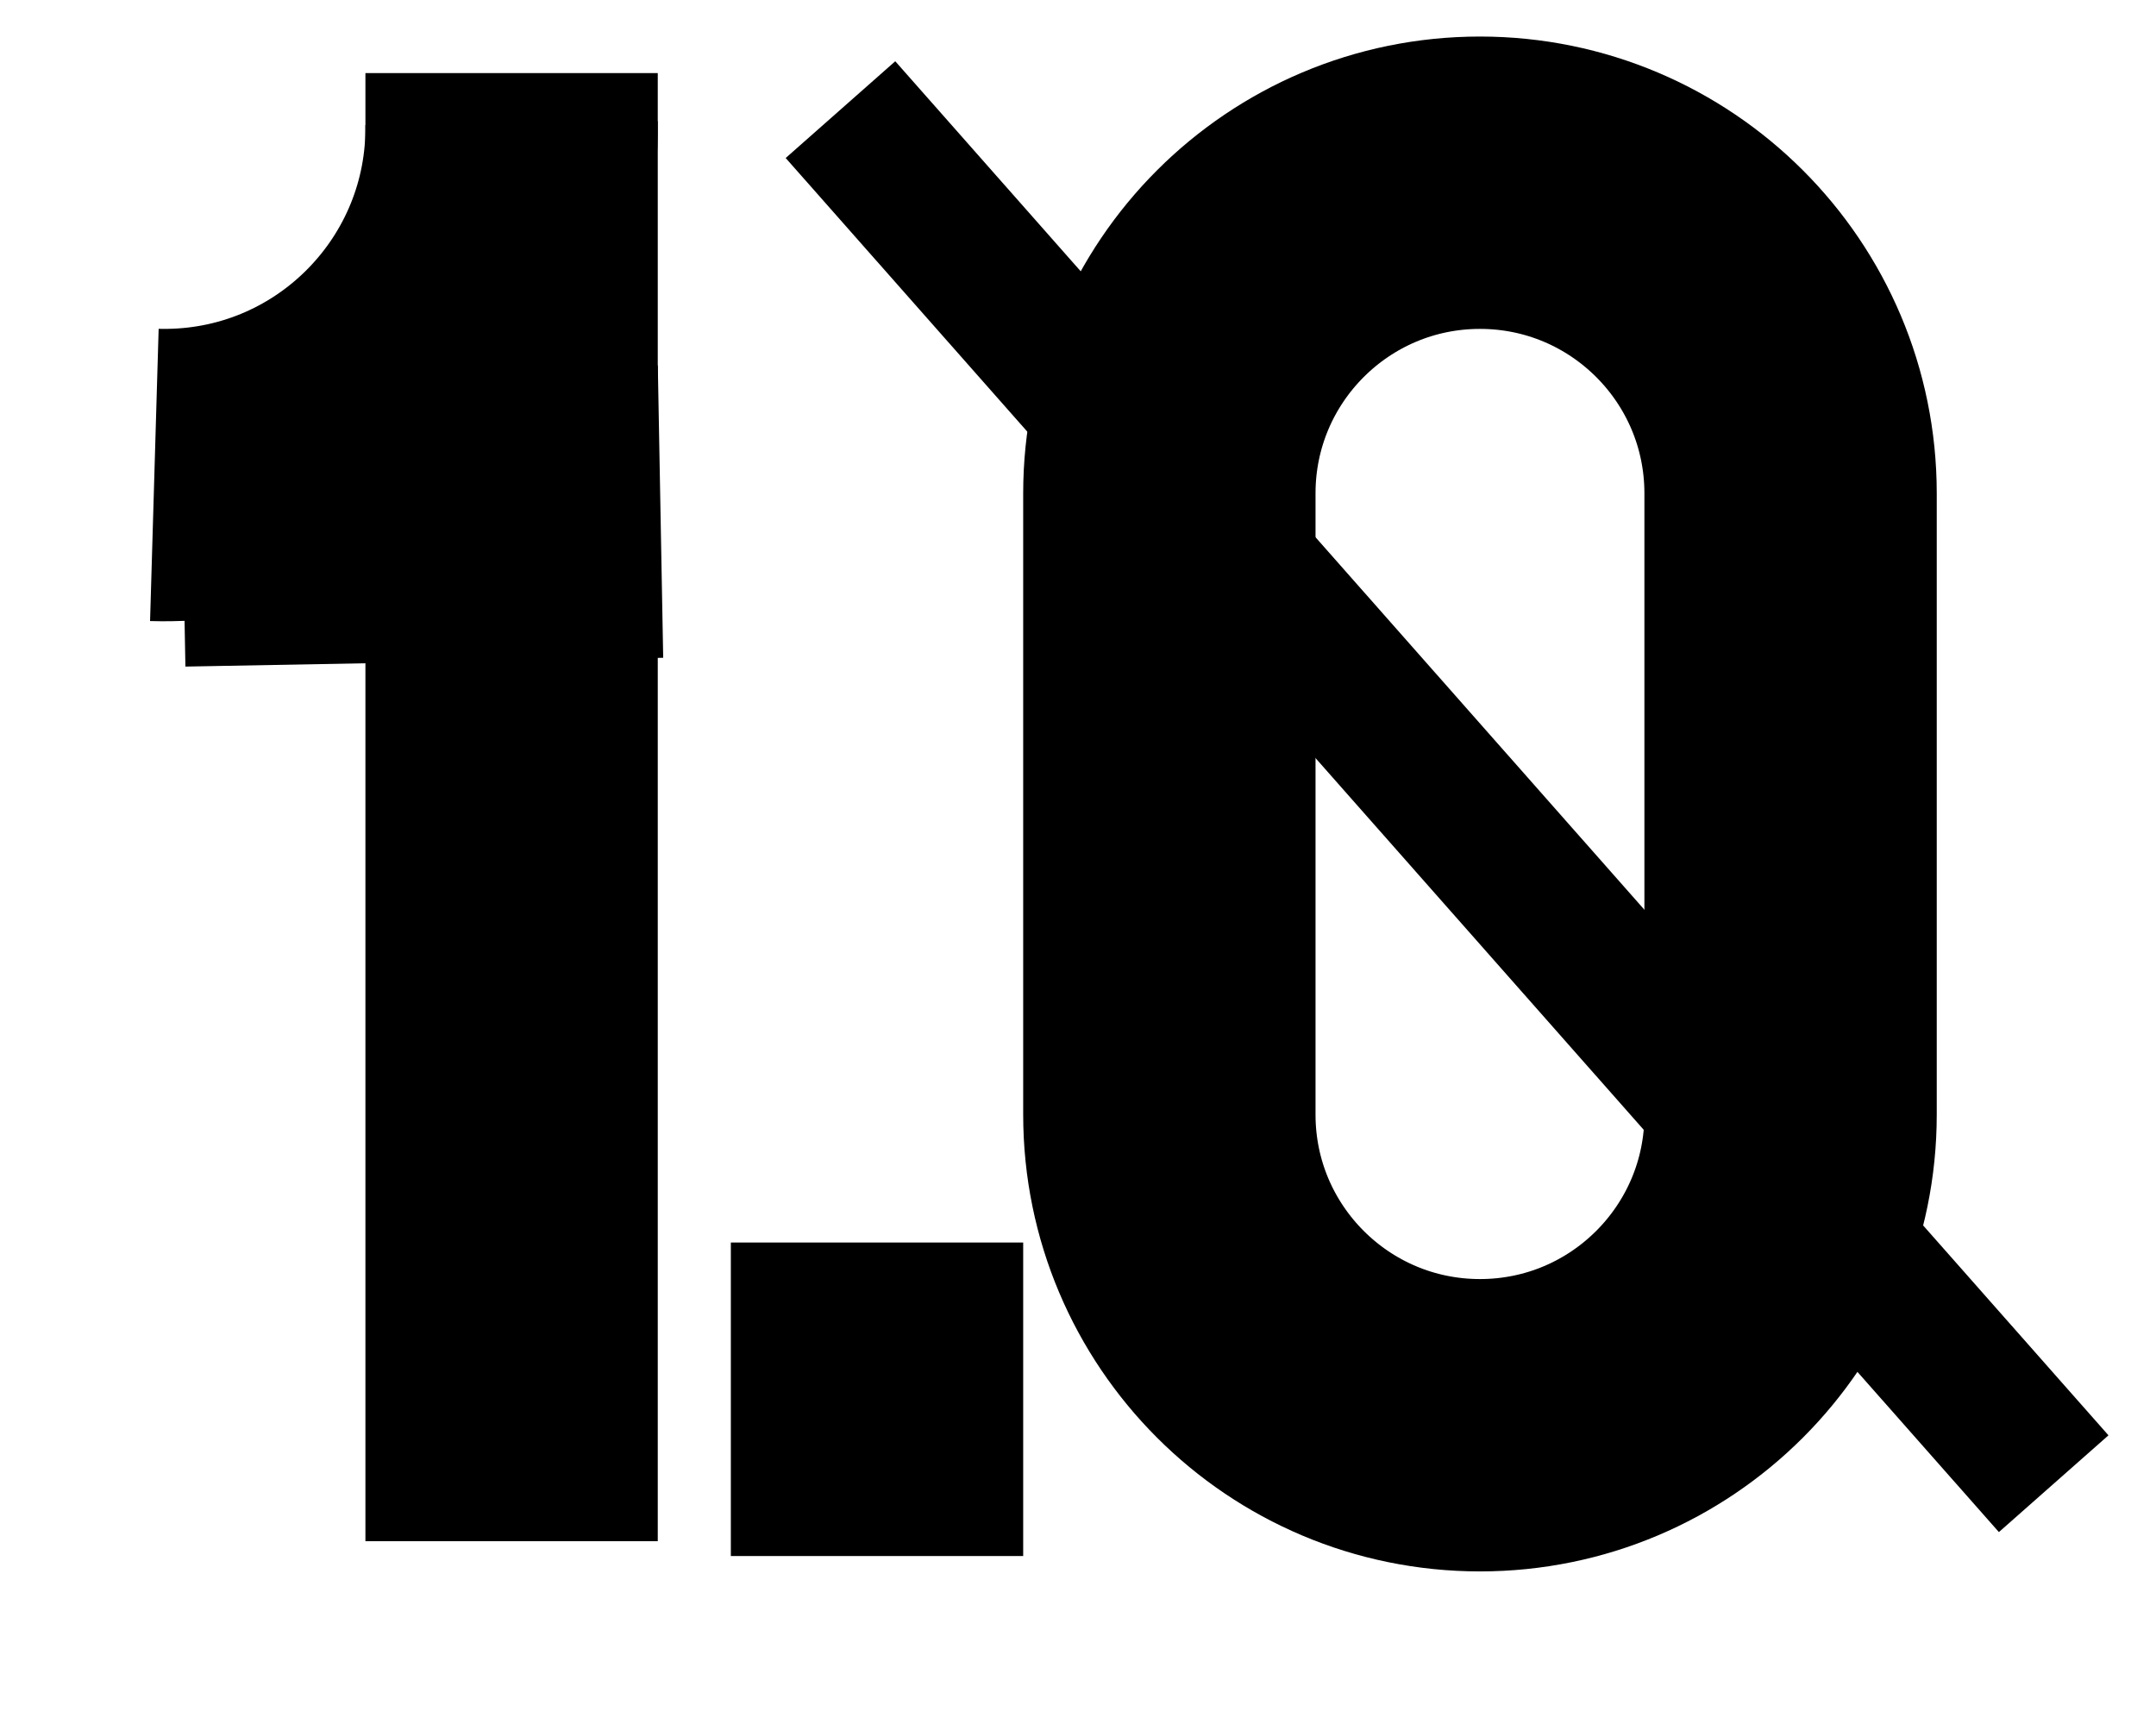 <svg width="59" height="47" xmlns="http://www.w3.org/2000/svg" xmlns:xlink="http://www.w3.org/1999/xlink" overflow="hidden"><defs><clipPath id="clip0"><rect x="721" y="517" width="59" height="47"/></clipPath></defs><g clip-path="url(#clip0)" transform="translate(-721 -517)"><path d="M735 519 735 559.173" stroke="#000000" stroke-width="8" stroke-miterlimit="8" fill="none" fill-rule="evenodd"/><path d="M0 0 13.075 0.241" stroke="#000000" stroke-width="8" stroke-miterlimit="8" fill="none" fill-rule="evenodd" transform="matrix(-1 0 0 1 739.075 531)"/><path d="M734.999 520.369C735.071 525.616 730.877 529.927 725.631 529.999 725.495 530.001 725.359 530 725.224 529.996" stroke="#000000" stroke-width="8" stroke-miterlimit="8" fill="none" fill-rule="evenodd"/><path d="M753 530.5C753 525.806 756.806 522 761.5 522L761.5 522C766.194 522 770 525.806 770 530.5L770 547.5C770 552.194 766.194 556 761.5 556L761.5 556C756.806 556 753 552.194 753 547.5Z" stroke="#000000" stroke-width="8" stroke-miterlimit="8" fill="none" fill-rule="evenodd"/><path d="M745 551 745 559.579" stroke="#000000" stroke-width="8" stroke-miterlimit="8" fill="none" fill-rule="evenodd"/><path d="M744 520 777.2 557.6" stroke="#000000" stroke-width="4" stroke-miterlimit="8" fill="none" fill-rule="evenodd"/></g></svg>

